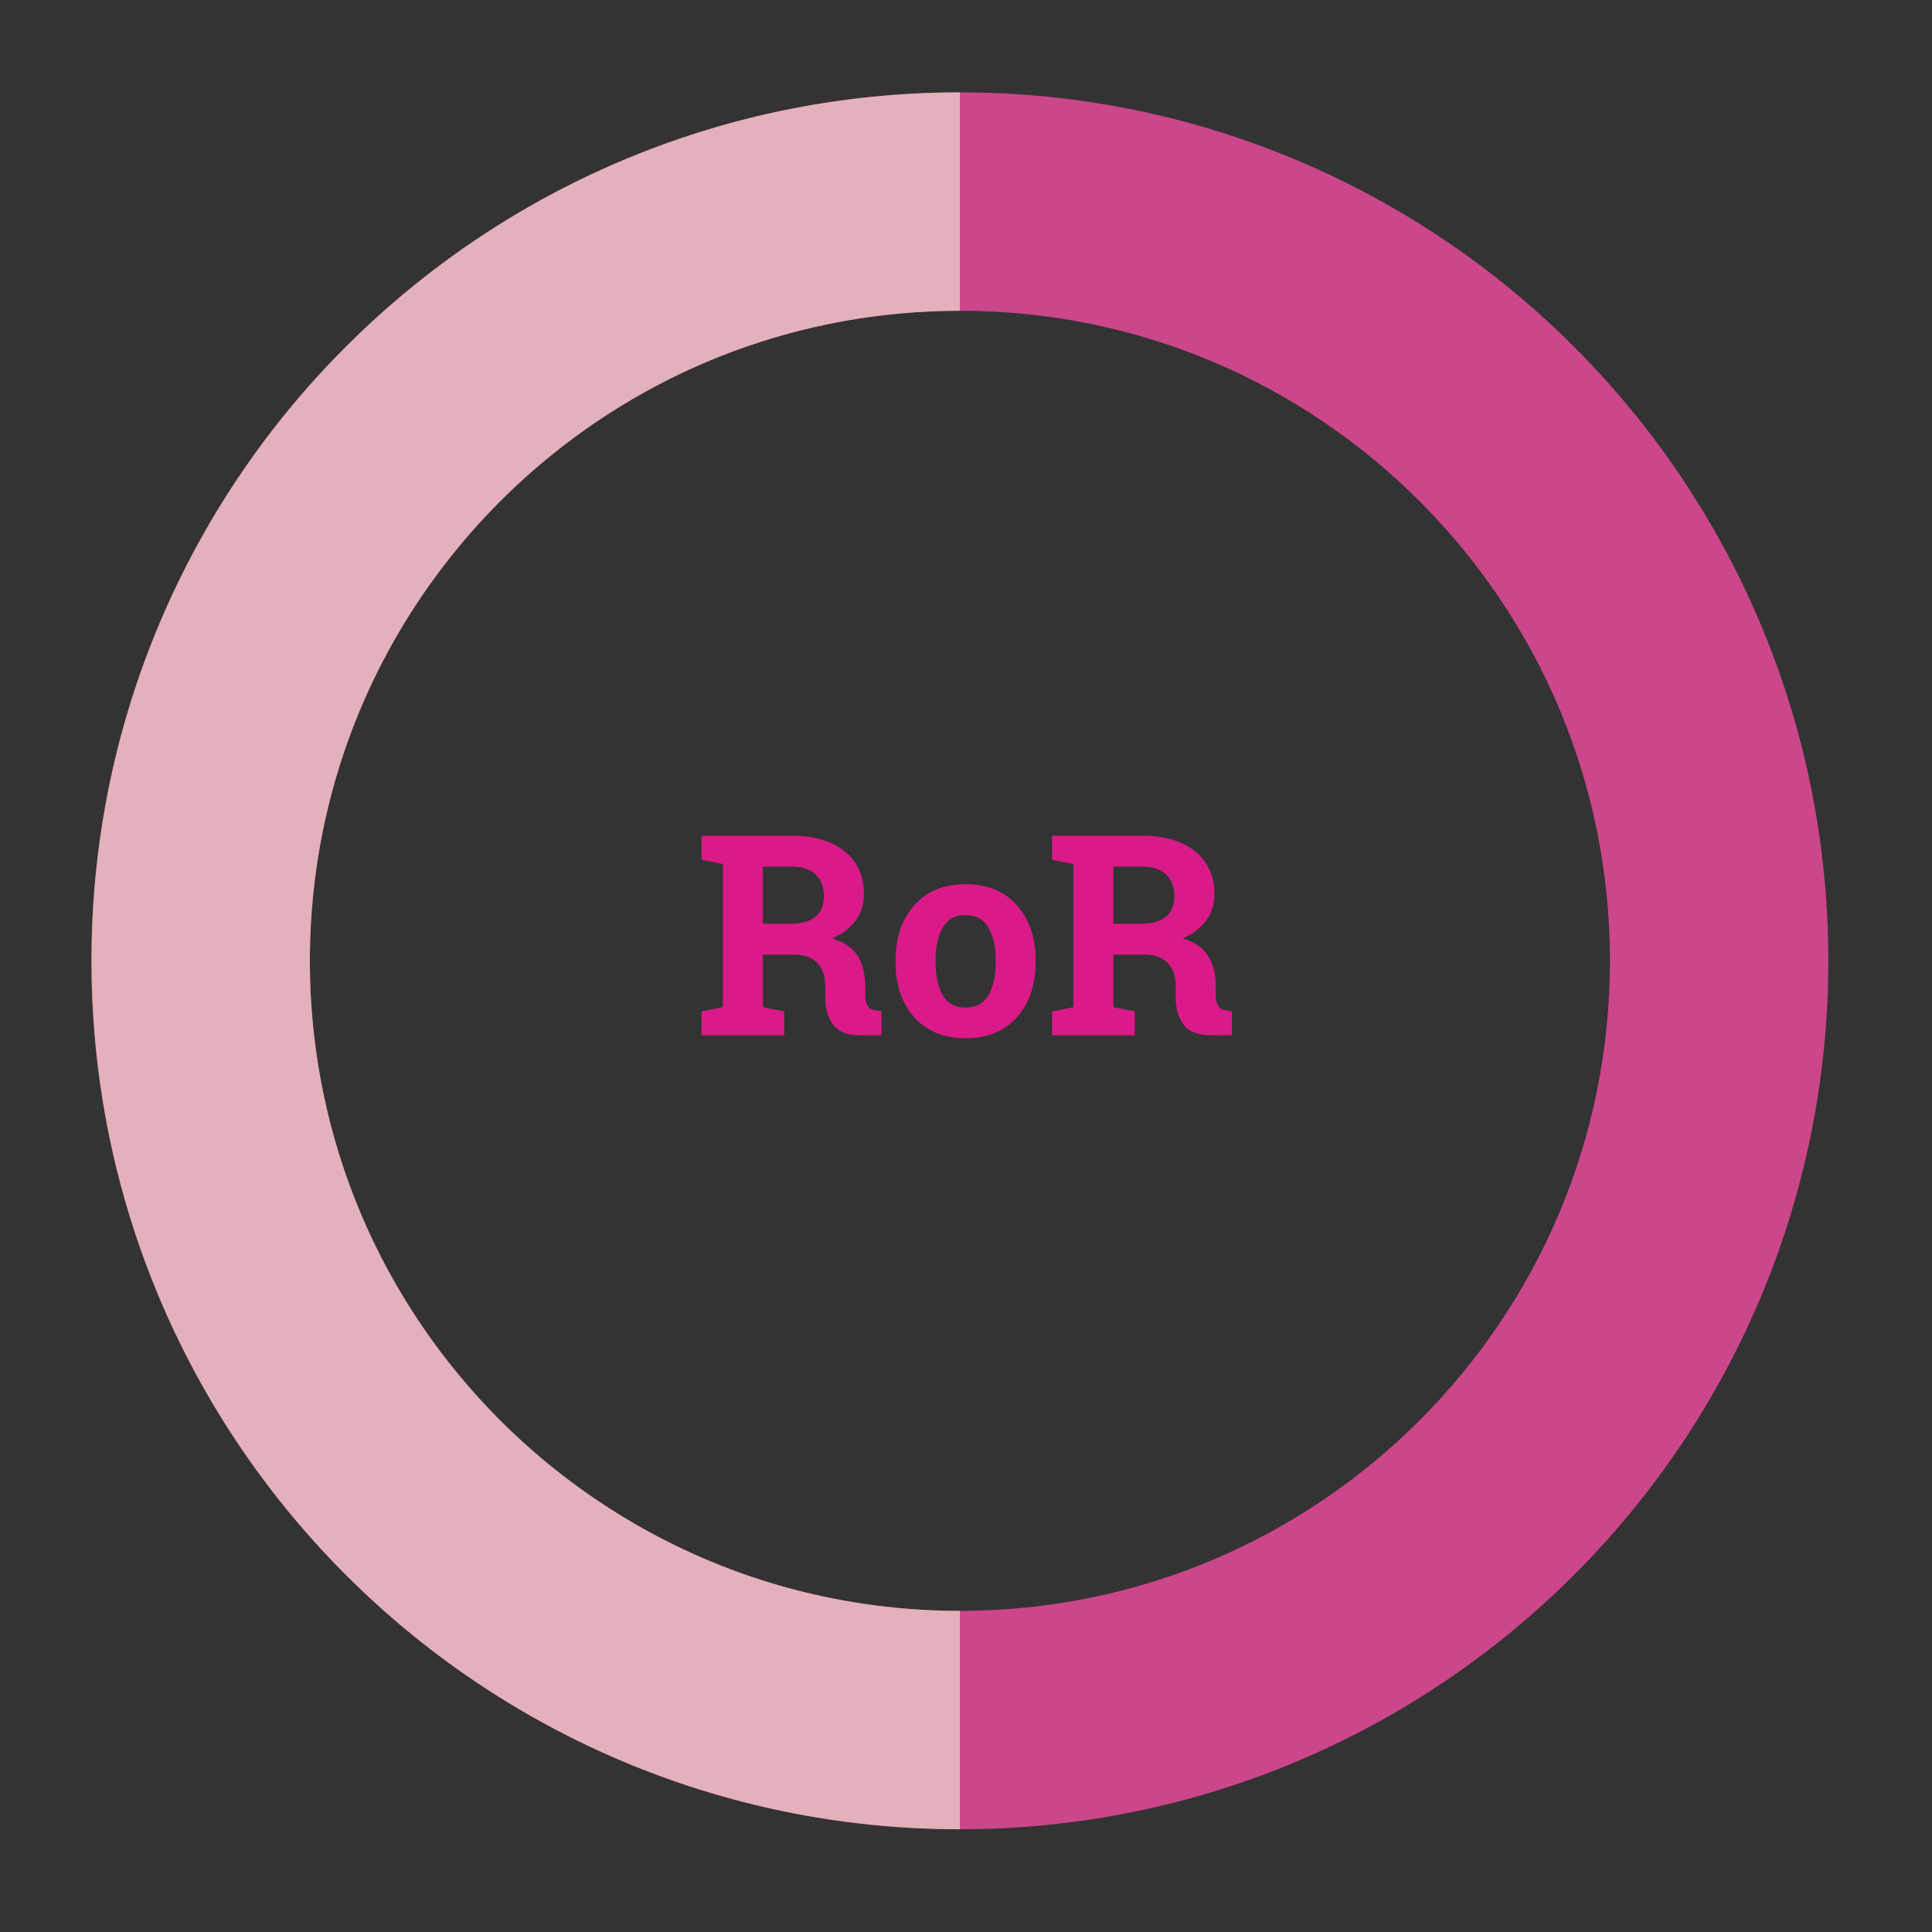<?xml version="1.0" encoding="utf-8"?>
<!-- Generator: Adobe Illustrator 15.1.0, SVG Export Plug-In . SVG Version: 6.00 Build 0)  -->
<!DOCTYPE svg PUBLIC "-//W3C//DTD SVG 1.1//EN" "http://www.w3.org/Graphics/SVG/1.1/DTD/svg11.dtd">
<svg version="1.1" id="Layer_1" xmlns="http://www.w3.org/2000/svg" xmlns:xlink="http://www.w3.org/1999/xlink" x="0px" y="0px"
	 width="252px" height="252px" viewBox="0 0 252 252" enable-background="new 0 0 252 252" xml:space="preserve">
<rect x="0" y="0" width="252" height="252" fill="#333333" stroke="none"/>
<path fill="#DA1A89" d="M103.205,109.004c2.953,0,5.273,0.676,6.957,2.031c1.68,1.352,2.52,3.219,2.52,5.605
	c0,1.312-0.352,2.453-1.055,3.418c-0.703,0.965-1.738,1.746-3.09,2.344c1.535,0.453,2.641,1.203,3.316,2.262
	c0.672,1.051,1.004,2.363,1.004,3.922v1.324c0,0.574,0.117,1.02,0.344,1.336c0.223,0.312,0.605,0.504,1.129,0.562l0.641,0.09v3.145
	h-2.699c-1.707,0-2.902-0.457-3.594-1.375c-0.692-0.918-1.039-2.105-1.039-3.559v-1.484c0-1.266-0.336-2.258-1.004-2.98
	c-0.68-0.719-1.629-1.098-2.859-1.133h-4.273v6.867l2.789,0.535v3.129H91.506v-3.129l2.773-0.535v-18.691l-2.773-0.535v-3.148h2.773
	L103.205,109.004L103.205,109.004z M99.502,120.488h3.609c1.457,0,2.551-0.312,3.273-0.934c0.73-0.617,1.094-1.512,1.094-2.684
	c0-1.164-0.363-2.102-1.086-2.797c-0.719-0.695-1.781-1.043-3.188-1.043h-3.703L99.502,120.488L99.502,120.488z"/>
<path fill="#DA1A89" d="M116.814,125.191c0-2.887,0.809-5.25,2.422-7.094c1.617-1.84,3.848-2.762,6.699-2.762
	c2.859,0,5.102,0.918,6.719,2.754c1.613,1.836,2.422,4.203,2.422,7.102v0.375c0,2.907-0.809,5.277-2.422,7.109
	c-1.617,1.828-3.844,2.746-6.68,2.746c-2.883,0-5.121-0.918-6.738-2.746c-1.613-1.832-2.422-4.202-2.422-7.109V125.191z
	 M122.037,125.566c0,1.762,0.309,3.18,0.934,4.25c0.617,1.065,1.617,1.598,3.004,1.598c1.339,0,2.332-0.535,2.953-1.609
	c0.629-1.074,0.941-2.488,0.941-4.238v-0.375c0-1.719-0.316-3.121-0.945-4.203c-0.637-1.086-1.625-1.629-2.988-1.629
	c-1.359,0-2.348,0.543-2.965,1.629c-0.625,1.082-0.934,2.484-0.934,4.203V125.566L122.037,125.566z"/>
<path fill="#DA1A89" d="M148.916,109.004c2.961,0,5.273,0.676,6.961,2.031c1.672,1.352,2.52,3.219,2.52,5.605
	c0,1.312-0.352,2.453-1.055,3.418c-0.703,0.965-1.734,1.746-3.098,2.344c1.539,0.453,2.648,1.203,3.32,2.262
	c0.676,1.051,1.012,2.363,1.012,3.922v1.324c0,0.574,0.113,1.02,0.336,1.336c0.23,0.312,0.605,0.504,1.129,0.562l0.645,0.09v3.145
	h-2.699c-1.702,0-2.905-0.457-3.594-1.375c-0.694-0.918-1.039-2.105-1.039-3.559v-1.484c0-1.266-0.34-2.258-1.008-2.98
	c-0.68-0.719-1.625-1.098-2.854-1.133h-4.273v6.867l2.794,0.535v3.129h-10.785v-3.129l2.772-0.535v-18.691l-2.772-0.535v-3.148
	h2.772L148.916,109.004L148.916,109.004z M145.217,120.488h3.609c1.457,0,2.547-0.312,3.277-0.934
	c0.727-0.617,1.086-1.512,1.086-2.684c0-1.164-0.355-2.102-1.082-2.797c-0.719-0.695-1.785-1.043-3.191-1.043h-3.699V120.488
	L145.217,120.488z"/>
<path opacity="0.9" fill="#DC4894" enable-background="new    " d="M205.307,45.227c-20.457-20.48-48.863-33.188-80.102-33.18
	c-31.234-0.008-59.648,12.699-80.094,33.18c-20.48,20.449-33.188,48.859-33.18,80.094c-0.008,31.238,12.699,59.645,33.18,80.098
	c20.445,20.478,48.859,33.188,80.094,33.181c31.238,0.008,59.645-12.703,80.102-33.181c20.473-20.453,33.18-48.858,33.172-80.098
	C238.486,94.086,225.779,65.68,205.307,45.227z M185.158,185.277c-15.387,15.358-36.488,24.824-59.953,24.836
	c-23.453-0.012-44.562-9.478-59.953-24.836c-15.363-15.392-24.824-36.492-24.836-59.958c0.012-23.457,9.473-44.562,24.836-59.949
	c15.391-15.371,36.5-24.828,59.953-24.836c23.465,0.008,44.566,9.465,59.953,24.836c15.367,15.383,24.828,36.492,24.836,59.949
	C209.986,148.785,200.525,169.887,185.158,185.277z"/>
<path fill="#EAEBEC" d="M103.408,207.289c6.949,1.836,14.25,2.824,21.797,2.824l0,0
	C117.658,210.113,110.357,209.125,103.408,207.289 M11.932,125.32c0,12.398,1.996,24.352,5.691,35.536
	C13.932,149.672,11.932,137.719,11.932,125.32 M40.416,125.32L40.416,125.32c0.008,7.348,0.938,14.469,2.691,21.254
	C41.354,139.789,40.424,132.668,40.416,125.32 M42.908,104.855c-1.625,6.551-2.484,13.398-2.492,20.465
	C40.424,118.254,41.283,111.406,42.908,104.855 M20.229,82.707c-5.352,13.164-8.297,27.562-8.297,42.613l0,0
	C11.932,110.27,14.877,95.871,20.229,82.707 M125.205,40.535c-10.262,0.004-20.07,1.816-29.152,5.141
	C105.135,42.352,114.943,40.539,125.205,40.535 M124.811,12.047c-2.82,0.012-5.613,0.121-8.383,0.336
	C119.197,12.168,121.994,12.059,124.811,12.047"/>
<path opacity="0.8" fill="#E7CCC6" enable-background="new    " d="M125.205,12.047h-0.027c-0.121,0-0.246,0-0.367,0
	c-2.816,0.012-5.613,0.121-8.383,0.336c-27.754,2.129-52.797,14.301-71.316,32.844C34.498,55.82,25.979,68.555,20.229,82.707
	c-5.352,13.164-8.297,27.562-8.297,42.613l0,0c0,12.398,2,24.352,5.691,35.536c5.613,17,15.137,32.227,27.488,44.562
	c20.445,20.478,48.844,33.181,80.07,33.181h0.023v-28.484l0,0c-7.547,0-14.848-0.988-21.797-2.824
	c-14.648-3.887-27.719-11.59-38.156-22.012c-10.555-10.57-18.316-23.832-22.145-38.703c-1.754-6.785-2.684-13.906-2.691-21.254l0,0
	l0,0l0,0c0.008-7.066,0.867-13.914,2.492-20.465c3.758-15.188,11.605-28.73,22.344-39.484c8.656-8.645,19.121-15.418,30.801-19.695
	c9.082-3.324,18.891-5.137,29.152-5.141l0,0L125.205,12.047L125.205,12.047L125.205,12.047"/>
</svg>
